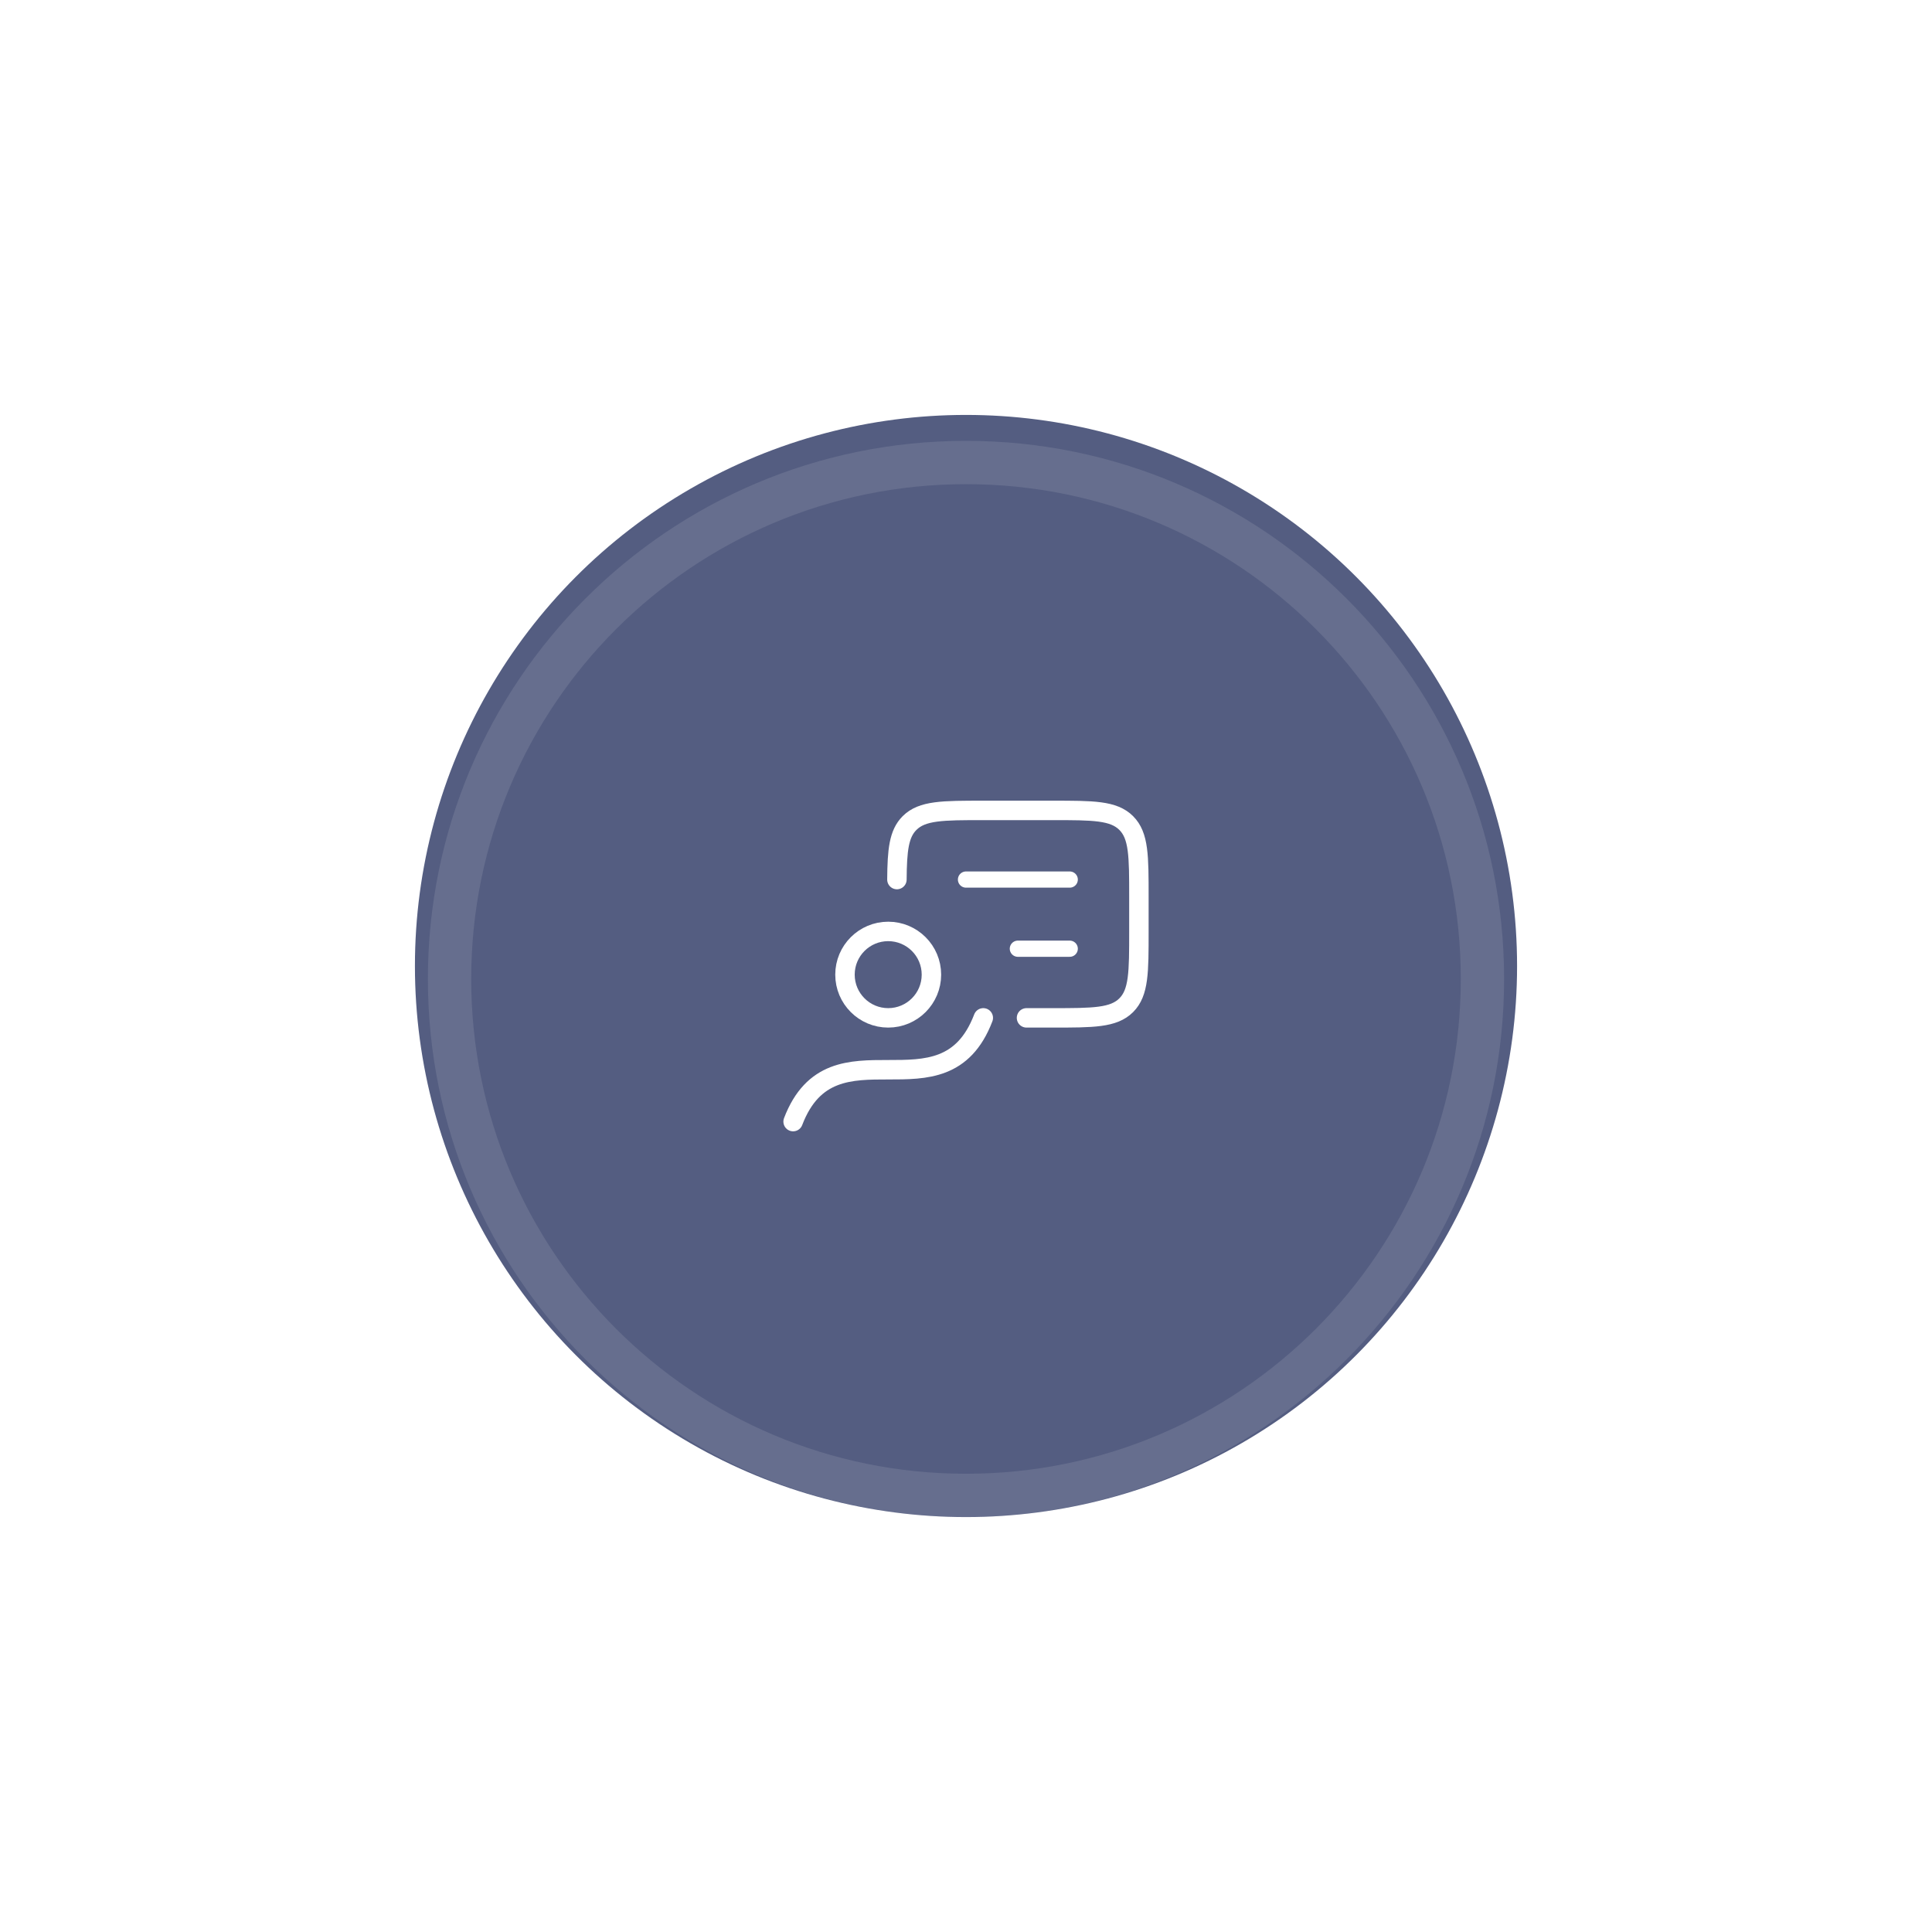 <svg width="298" height="298" viewBox="0 0 298 298" fill="none" xmlns="http://www.w3.org/2000/svg">
<g filter="url(#filter0_f_681_7117)">
<circle cx="149" cy="149" r="85" fill="#545D81"/>
</g>
<g filter="url(#filter1_i_681_7117)">
<path d="M232 149C232 194.84 194.84 232 149 232C103.16 232 66 194.84 66 149C66 103.16 103.16 66 149 66C194.84 66 232 103.16 232 149ZM72.682 149C72.682 191.149 106.851 225.318 149 225.318C191.149 225.318 225.318 191.149 225.318 149C225.318 106.851 191.149 72.682 149 72.682C106.851 72.682 72.682 106.851 72.682 149Z" fill="#F5F5F5" fill-opacity="0.11"/>
</g>
<path d="M151.667 157C145.555 173 128.445 157 122.333 173M158.333 157H162.336C168.621 157 171.765 157 173.717 155.048C175.669 153.096 175.669 149.952 175.669 143.667V138.333C175.669 132.048 175.669 128.904 173.717 126.952C171.765 125 168.627 125 162.336 125H151.669C145.384 125 142.243 125 140.291 126.952C138.637 128.605 138.381 131.115 138.344 135.667" stroke="white" stroke-width="3" stroke-linecap="round" stroke-linejoin="round"/>
<path d="M137 157C140.682 157 143.667 154.015 143.667 150.333C143.667 146.652 140.682 143.667 137 143.667C133.318 143.667 130.333 146.652 130.333 150.333C130.333 154.015 133.318 157 137 157Z" stroke="white" stroke-width="3" stroke-linecap="round" stroke-linejoin="round"/>
<path d="M149 135.667H165M165 146.333H157" stroke="white" stroke-width="2.5" stroke-linecap="round" stroke-linejoin="round"/>
<defs>
<filter id="filter0_f_681_7117" x="0" y="0" width="298" height="298" filterUnits="userSpaceOnUse" color-interpolation-filters="sRGB">
<feFlood flood-opacity="0" result="BackgroundImageFix"/>
<feBlend mode="normal" in="SourceGraphic" in2="BackgroundImageFix" result="shape"/>
<feGaussianBlur stdDeviation="32" result="effect1_foregroundBlur_681_7117"/>
</filter>
<filter id="filter1_i_681_7117" x="66" y="66" width="166" height="168" filterUnits="userSpaceOnUse" color-interpolation-filters="sRGB">
<feFlood flood-opacity="0" result="BackgroundImageFix"/>
<feBlend mode="normal" in="SourceGraphic" in2="BackgroundImageFix" result="shape"/>
<feColorMatrix in="SourceAlpha" type="matrix" values="0 0 0 0 0 0 0 0 0 0 0 0 0 0 0 0 0 0 127 0" result="hardAlpha"/>
<feOffset dy="2"/>
<feGaussianBlur stdDeviation="2"/>
<feComposite in2="hardAlpha" operator="arithmetic" k2="-1" k3="1"/>
<feColorMatrix type="matrix" values="0 0 0 0 0.42 0 0 0 0 0.686 0 0 0 0 1 0 0 0 1 0"/>
<feBlend mode="normal" in2="shape" result="effect1_innerShadow_681_7117"/>
</filter>
</defs>
</svg>
